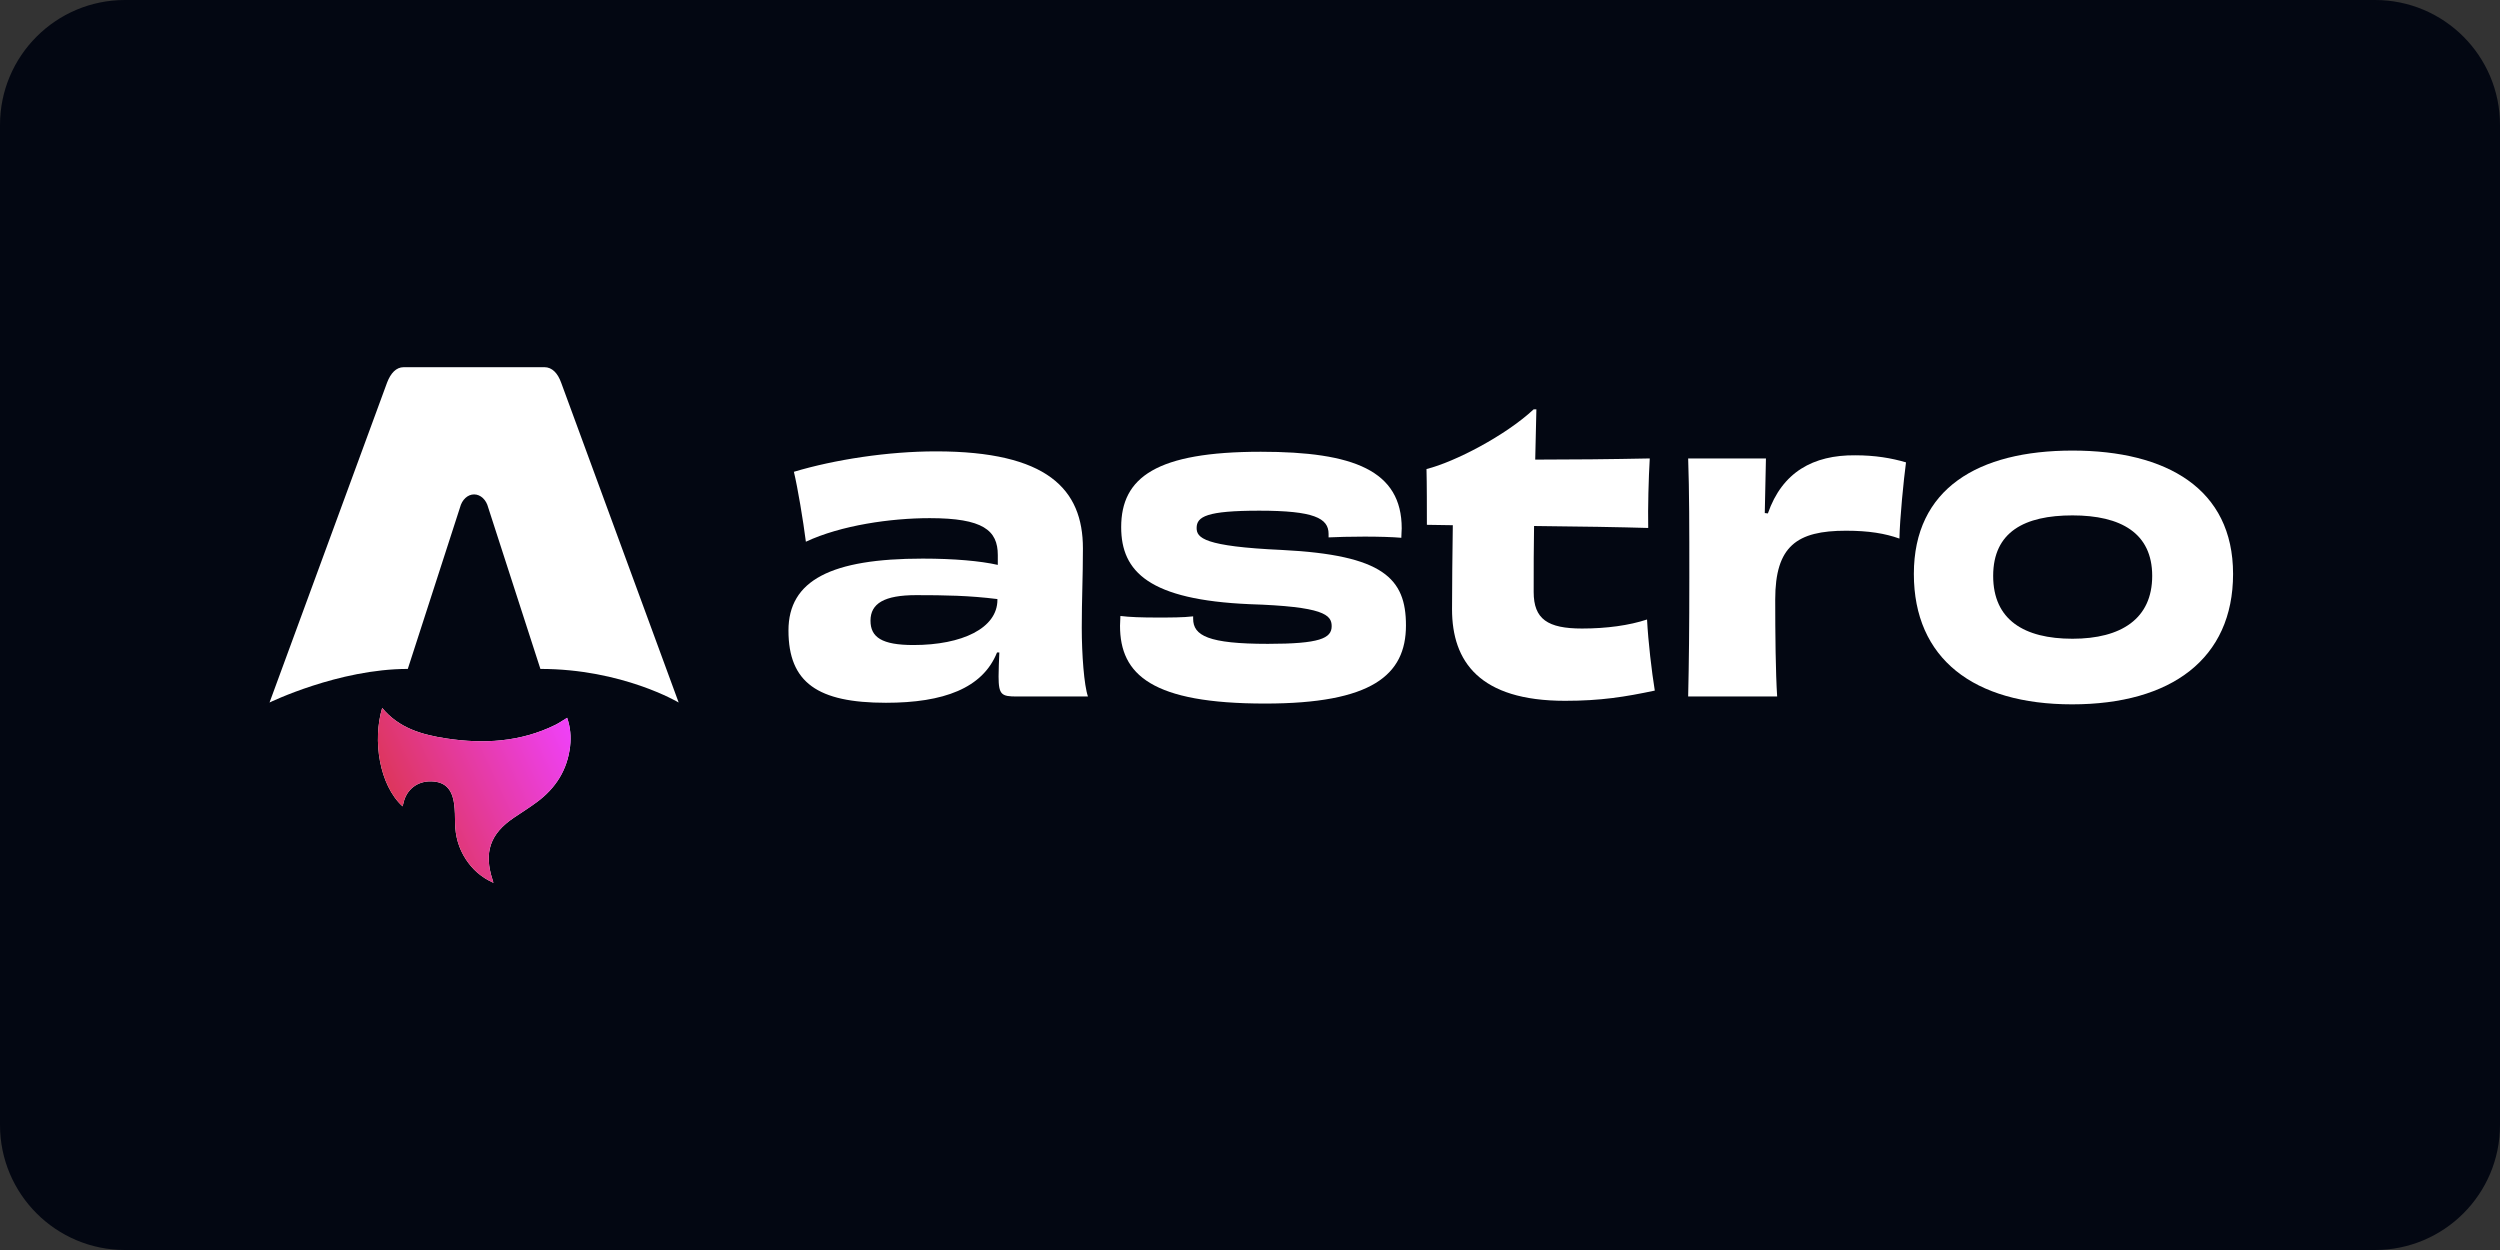 <svg width="640" height="320" viewBox="0 0 640 320" fill="none" xmlns="http://www.w3.org/2000/svg">
<rect x="0" y="0" width="640" height="320" fill="#333333" stroke="none"/>
<path d="M0 32C0 14.327 14.327 0 32 0H608C625.673 0 640 14.327 640 32V288C640 305.673 625.673 320 608 320H32C14.327 320 0 305.673 0 288V32Z" fill="#030712"/>
<path d="M103.065 206.431C97.096 200.98 95.355 189.526 97.841 181.229C102.152 186.46 108.127 188.118 114.315 189.052C123.868 190.496 133.25 189.956 142.124 185.594C143.139 185.095 144.077 184.43 145.186 183.757C146.019 186.171 146.236 188.607 145.945 191.088C145.238 197.128 142.23 201.794 137.444 205.33C135.531 206.746 133.506 208.01 131.53 209.345C125.459 213.443 123.817 218.251 126.098 225.244C126.152 225.414 126.2 225.584 126.323 226C123.223 224.615 120.959 222.596 119.234 219.943C117.412 217.142 116.545 214.044 116.499 210.692C116.477 209.061 116.477 207.415 116.257 205.807C115.72 201.887 113.879 200.131 110.408 200.029C106.846 199.927 104.029 202.125 103.282 205.591C103.225 205.856 103.142 206.118 103.06 206.427L103.065 206.431Z" fill="white"/>
<path d="M103.065 206.431C97.096 200.98 95.355 189.526 97.841 181.229C102.152 186.46 108.127 188.118 114.315 189.052C123.868 190.496 133.25 189.956 142.124 185.594C143.139 185.095 144.077 184.43 145.186 183.757C146.019 186.171 146.236 188.607 145.945 191.088C145.238 197.128 142.23 201.794 137.444 205.33C135.531 206.746 133.506 208.01 131.53 209.345C125.459 213.443 123.817 218.251 126.098 225.244C126.152 225.414 126.2 225.584 126.323 226C123.223 224.615 120.959 222.596 119.234 219.943C117.412 217.142 116.545 214.044 116.499 210.692C116.477 209.061 116.477 207.415 116.257 205.807C115.72 201.887 113.879 200.131 110.408 200.029C106.846 199.927 104.029 202.125 103.282 205.591C103.225 205.856 103.142 206.118 103.06 206.427L103.065 206.431Z" fill="url(#paint0_linear_5267_6545)"/>
<path d="M69 179.845C69 179.845 86.674 171.244 104.396 171.244L117.759 129.925C118.26 127.926 119.72 126.568 121.369 126.568C123.018 126.568 124.479 127.926 124.979 129.925L138.342 171.244C159.332 171.244 173.739 179.845 173.739 179.845C173.739 179.845 143.719 98.136 143.66 97.972C142.798 95.556 141.343 94 139.383 94H103.359C101.398 94 100.002 95.556 99.082 97.972C99.017 98.133 69 179.845 69 179.845Z" fill="white"/>
<path d="M255.338 153.563C255.338 160.804 246.324 165.128 233.842 165.128C225.719 165.128 222.847 163.116 222.847 158.893C222.847 154.468 226.413 152.356 234.535 152.356C241.866 152.356 248.106 152.457 255.338 153.362V153.563ZM255.437 144.613C250.979 143.607 244.243 143.004 236.219 143.004C212.842 143.004 201.847 148.535 201.847 161.407C201.847 174.782 209.375 179.911 226.809 179.911C241.569 179.911 251.572 176.19 255.238 167.039H255.832C255.733 169.251 255.635 171.463 255.635 173.173C255.635 177.899 256.426 178.302 260.289 178.302H278.516C277.525 175.486 276.931 167.541 276.931 160.703C276.931 153.362 277.228 147.831 277.228 140.389C277.228 125.205 268.116 115.55 239.587 115.55C227.304 115.55 213.634 117.662 203.235 120.78C204.224 124.903 205.611 133.249 206.305 138.68C215.319 134.456 228.097 132.646 238.003 132.646C251.672 132.646 255.437 135.764 255.437 142.099V144.613Z" fill="white"/>
<path d="M305.446 157.786C302.971 158.088 299.602 158.088 296.135 158.088C292.47 158.088 289.103 157.988 286.824 157.686C286.824 158.49 286.725 159.395 286.725 160.2C286.725 172.77 294.948 180.111 323.871 180.111C351.11 180.111 359.926 172.871 359.926 160.099C359.926 148.032 354.083 142.098 328.23 140.791C308.121 139.886 306.338 137.674 306.338 135.159C306.338 132.244 308.913 130.735 322.385 130.735C336.352 130.735 340.116 132.646 340.116 136.668V137.573C342.098 137.473 345.663 137.372 349.328 137.372C352.795 137.372 356.559 137.473 358.739 137.674C358.739 136.769 358.838 135.964 358.838 135.26C358.838 120.477 346.554 115.65 322.781 115.65C296.036 115.65 287.022 122.187 287.022 134.959C287.022 146.423 294.254 153.563 319.909 154.669C338.828 155.273 340.908 157.384 340.908 160.3C340.908 163.418 337.838 164.826 324.565 164.826C309.309 164.826 305.446 162.714 305.446 158.39V157.786Z" fill="white"/>
<path d="M392.621 104.789C385.39 111.527 372.414 118.264 365.184 120.075C365.283 123.795 365.283 130.634 365.283 134.354L371.919 134.455C371.819 141.595 371.721 150.243 371.721 155.975C371.721 169.35 378.753 179.407 400.644 179.407C409.857 179.407 415.998 178.401 423.626 176.792C422.833 171.864 421.941 164.322 421.644 158.59C417.088 160.098 411.343 160.903 405.003 160.903C396.187 160.903 392.621 158.49 392.621 151.551C392.621 145.517 392.621 139.885 392.72 134.656C404.013 134.757 415.305 134.958 421.941 135.159C421.842 129.93 422.04 122.387 422.338 117.36C412.73 117.56 401.932 117.661 393.017 117.661C393.117 113.237 393.215 109.013 393.315 104.789H392.621Z" fill="white"/>
<path d="M451.783 131.339C451.882 126.109 451.981 121.684 452.08 117.36H432.169C432.467 126.009 432.467 134.859 432.467 147.831C432.467 160.803 432.367 169.753 432.169 178.301H454.952C454.556 172.268 454.457 162.111 454.457 153.462C454.457 139.786 460.005 135.864 472.584 135.864C478.429 135.864 482.589 136.568 486.254 137.875C486.353 132.747 487.344 122.791 487.937 118.366C484.173 117.26 480.013 116.556 474.961 116.556C464.165 116.455 456.24 120.88 452.575 131.439L451.783 131.339Z" fill="white"/>
<path d="M550.963 147.427C550.963 158.389 543.037 163.518 530.559 163.518C518.177 163.518 510.252 158.691 510.252 147.427C510.252 136.164 518.276 131.941 530.559 131.941C542.939 131.941 550.963 136.466 550.963 147.427ZM571.666 146.925C571.666 125.102 554.629 115.348 530.559 115.348C506.389 115.348 489.947 125.102 489.947 146.925C489.947 168.646 505.3 180.312 530.46 180.312C555.819 180.312 571.666 168.646 571.666 146.925Z" fill="white"/>
<defs>
<linearGradient id="paint0_linear_5267_6545" x1="96.745" y1="226" x2="154.357" y2="198.757" gradientUnits="userSpaceOnUse">
<stop stop-color="#D83333"/>
<stop offset="1" stop-color="#F041FF"/>
</linearGradient>
</defs>
</svg>
